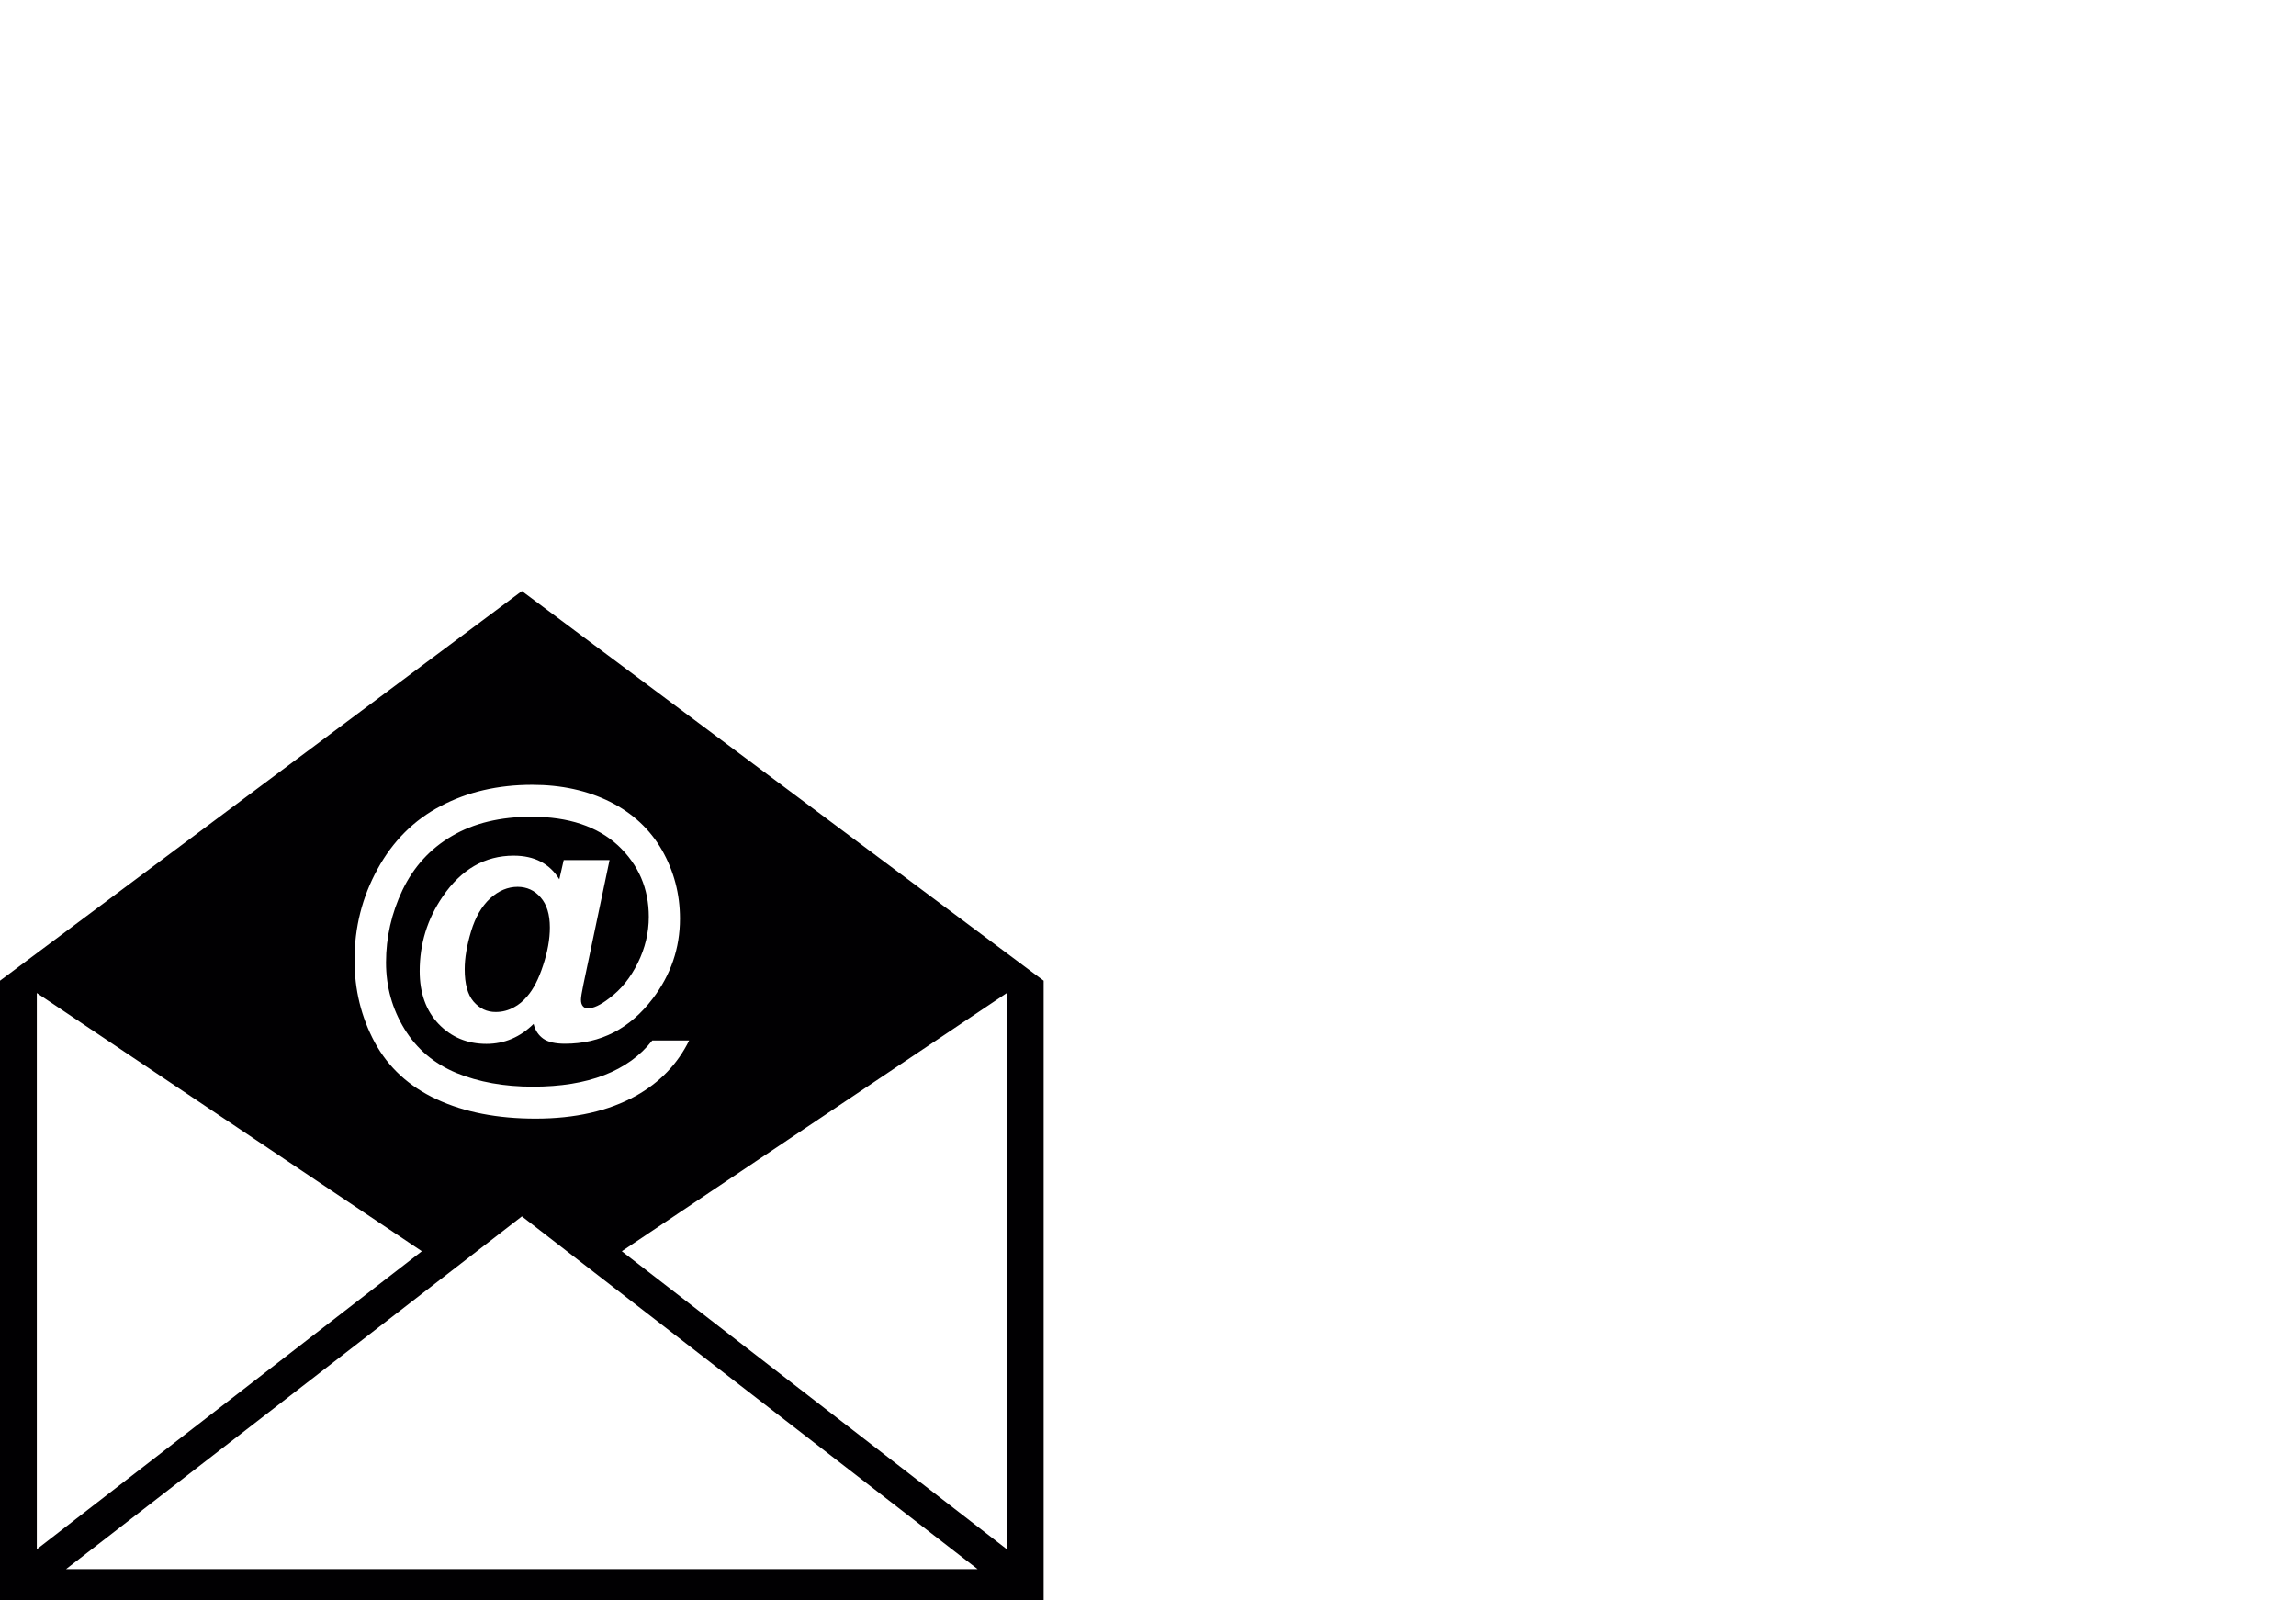 <?xml version="1.0" encoding="UTF-8" standalone="no"?>
<!-- Generator: Adobe Illustrator 16.0.4, SVG Export Plug-In . SVG Version: 6.00 Build 0)  -->

<svg
   xmlns:dc="http://purl.org/dc/elements/1.1/"
   xmlns:cc="http://creativecommons.org/ns#"
   xmlns:rdf="http://www.w3.org/1999/02/22-rdf-syntax-ns#"
   xmlns:svg="http://www.w3.org/2000/svg"
   xmlns="http://www.w3.org/2000/svg"
   xmlns:sodipodi="http://sodipodi.sourceforge.net/DTD/sodipodi-0.dtd"
   xmlns:inkscape="http://www.inkscape.org/namespaces/inkscape"
   version="1.1"
   id="Capa_1"
   x="0px"
   y="0px"
   width="33"
   height="23"
   viewBox="0 0 33 23"
   xml:space="preserve"
   inkscape:version="0.48.5 r10040"
   sodipodi:docname="mail.svg"><defs
   id="defs37" /><sodipodi:namedview
   pagecolor="#ffffff"
   bordercolor="#666666"
   borderopacity="1"
   objecttolerance="10"
   gridtolerance="10"
   guidetolerance="10"
   inkscape:pageopacity="0"
   inkscape:pageshadow="2"
   inkscape:window-width="640"
   inkscape:window-height="480"
   id="namedview35"
   showgrid="false"
   inkscape:zoom="16.269131"
   inkscape:cx="7.5"
   inkscape:cy="7.2529998"
   inkscape:window-x="0"
   inkscape:window-y="0"
   inkscape:window-maximized="0"
   inkscape:current-layer="Capa_1" />
<path
   style="fill:#010002"
   d="M 7.501,8.494 0,14.094 v 8.906 h 15 v -8.906 L 7.501,8.494 z M 5.426,12.49 c 0.22,-0.402 0.523,-0.705 0.908,-0.906 0.384,-0.203 0.822,-0.305 1.317,-0.305 0.418,0 0.791,0.082 1.117,0.244 0.326,0.164 0.574,0.395 0.747,0.695 0.171,0.301 0.258,0.629 0.258,0.984 0,0.424 -0.131,0.807 -0.392,1.15 -0.328,0.432 -0.747,0.648 -1.26,0.648 -0.138,0 -0.241,-0.023 -0.312,-0.072 -0.069,-0.049 -0.117,-0.119 -0.14,-0.213 -0.193,0.191 -0.421,0.287 -0.677,0.287 -0.276,0 -0.505,-0.096 -0.687,-0.285 -0.182,-0.191 -0.273,-0.445 -0.273,-0.76 0,-0.393 0.109,-0.748 0.329,-1.07 0.267,-0.393 0.607,-0.59 1.023,-0.59 0.296,0 0.515,0.113 0.655,0.34 l 0.063,-0.277 h 0.659 l -0.376,1.788 c -0.024,0.114 -0.035,0.186 -0.035,0.219 0,0.043 0.009,0.072 0.028,0.094 0.018,0.021 0.042,0.031 0.068,0.031 0.081,0 0.184,-0.047 0.31,-0.145 0.17,-0.125 0.307,-0.297 0.411,-0.508 0.105,-0.213 0.158,-0.434 0.158,-0.662 0,-0.408 -0.147,-0.75 -0.443,-1.027 -0.297,-0.273 -0.711,-0.412 -1.241,-0.412 -0.451,0 -0.833,0.092 -1.146,0.277 -0.313,0.182 -0.549,0.442 -0.71,0.776 -0.158,0.332 -0.237,0.68 -0.237,1.041 0,0.35 0.09,0.67 0.266,0.957 0.178,0.289 0.426,0.498 0.746,0.631 0.32,0.131 0.687,0.197 1.099,0.197 0.396,0 0.738,-0.055 1.025,-0.166 0.286,-0.111 0.516,-0.275 0.691,-0.498 h 0.53 c -0.166,0.338 -0.421,0.602 -0.764,0.795 -0.395,0.219 -0.876,0.328 -1.442,0.328 -0.55,0 -1.023,-0.092 -1.422,-0.277 -0.4,-0.186 -0.696,-0.459 -0.892,-0.82 -0.194,-0.362 -0.29,-0.756 -0.29,-1.182 0,-0.467 0.109,-0.903 0.331,-1.307 z m -4.897,1.781 5.534,3.711 -5.534,4.283 v -7.994 z m 0.42,8.28 6.552,-5.07 6.55,5.07 H 0.949 z m 13.522,-0.286 -5.534,-4.283 5.534,-3.711 v 7.994 z m -6.7,-9.367 c 0.088,0.1 0.132,0.244 0.132,0.432 0,0.168 -0.033,0.35 -0.097,0.543 -0.063,0.195 -0.14,0.344 -0.228,0.445 -0.06,0.071 -0.124,0.123 -0.187,0.156 -0.083,0.047 -0.171,0.07 -0.266,0.07 -0.127,10e-4 -0.232,-0.05 -0.319,-0.15 -0.085,-0.1 -0.127,-0.254 -0.127,-0.465 0,-0.158 0.03,-0.34 0.092,-0.545 0.062,-0.205 0.153,-0.361 0.274,-0.473 0.122,-0.111 0.254,-0.166 0.396,-0.166 0.133,10e-4 0.244,0.052 0.33,0.153 z"
   id="path3"
   inkscape:connector-curvature="0" />
<g
   id="g5"
   transform="translate(0,8.494)">
</g>
<g
   id="g7"
   transform="translate(0,8.494)">
</g>
<g
   id="g9"
   transform="translate(0,8.494)">
</g>
<g
   id="g11"
   transform="translate(0,8.494)">
</g>
<g
   id="g13"
   transform="translate(0,8.494)">
</g>
<g
   id="g15"
   transform="translate(0,8.494)">
</g>
<g
   id="g17"
   transform="translate(0,8.494)">
</g>
<g
   id="g19"
   transform="translate(0,8.494)">
</g>
<g
   id="g21"
   transform="translate(0,8.494)">
</g>
<g
   id="g23"
   transform="translate(0,8.494)">
</g>
<g
   id="g25"
   transform="translate(0,8.494)">
</g>
<g
   id="g27"
   transform="translate(0,8.494)">
</g>
<g
   id="g29"
   transform="translate(0,8.494)">
</g>
<g
   id="g31"
   transform="translate(0,8.494)">
</g>
<g
   id="g33"
   transform="translate(0,8.494)">
</g>
</svg>